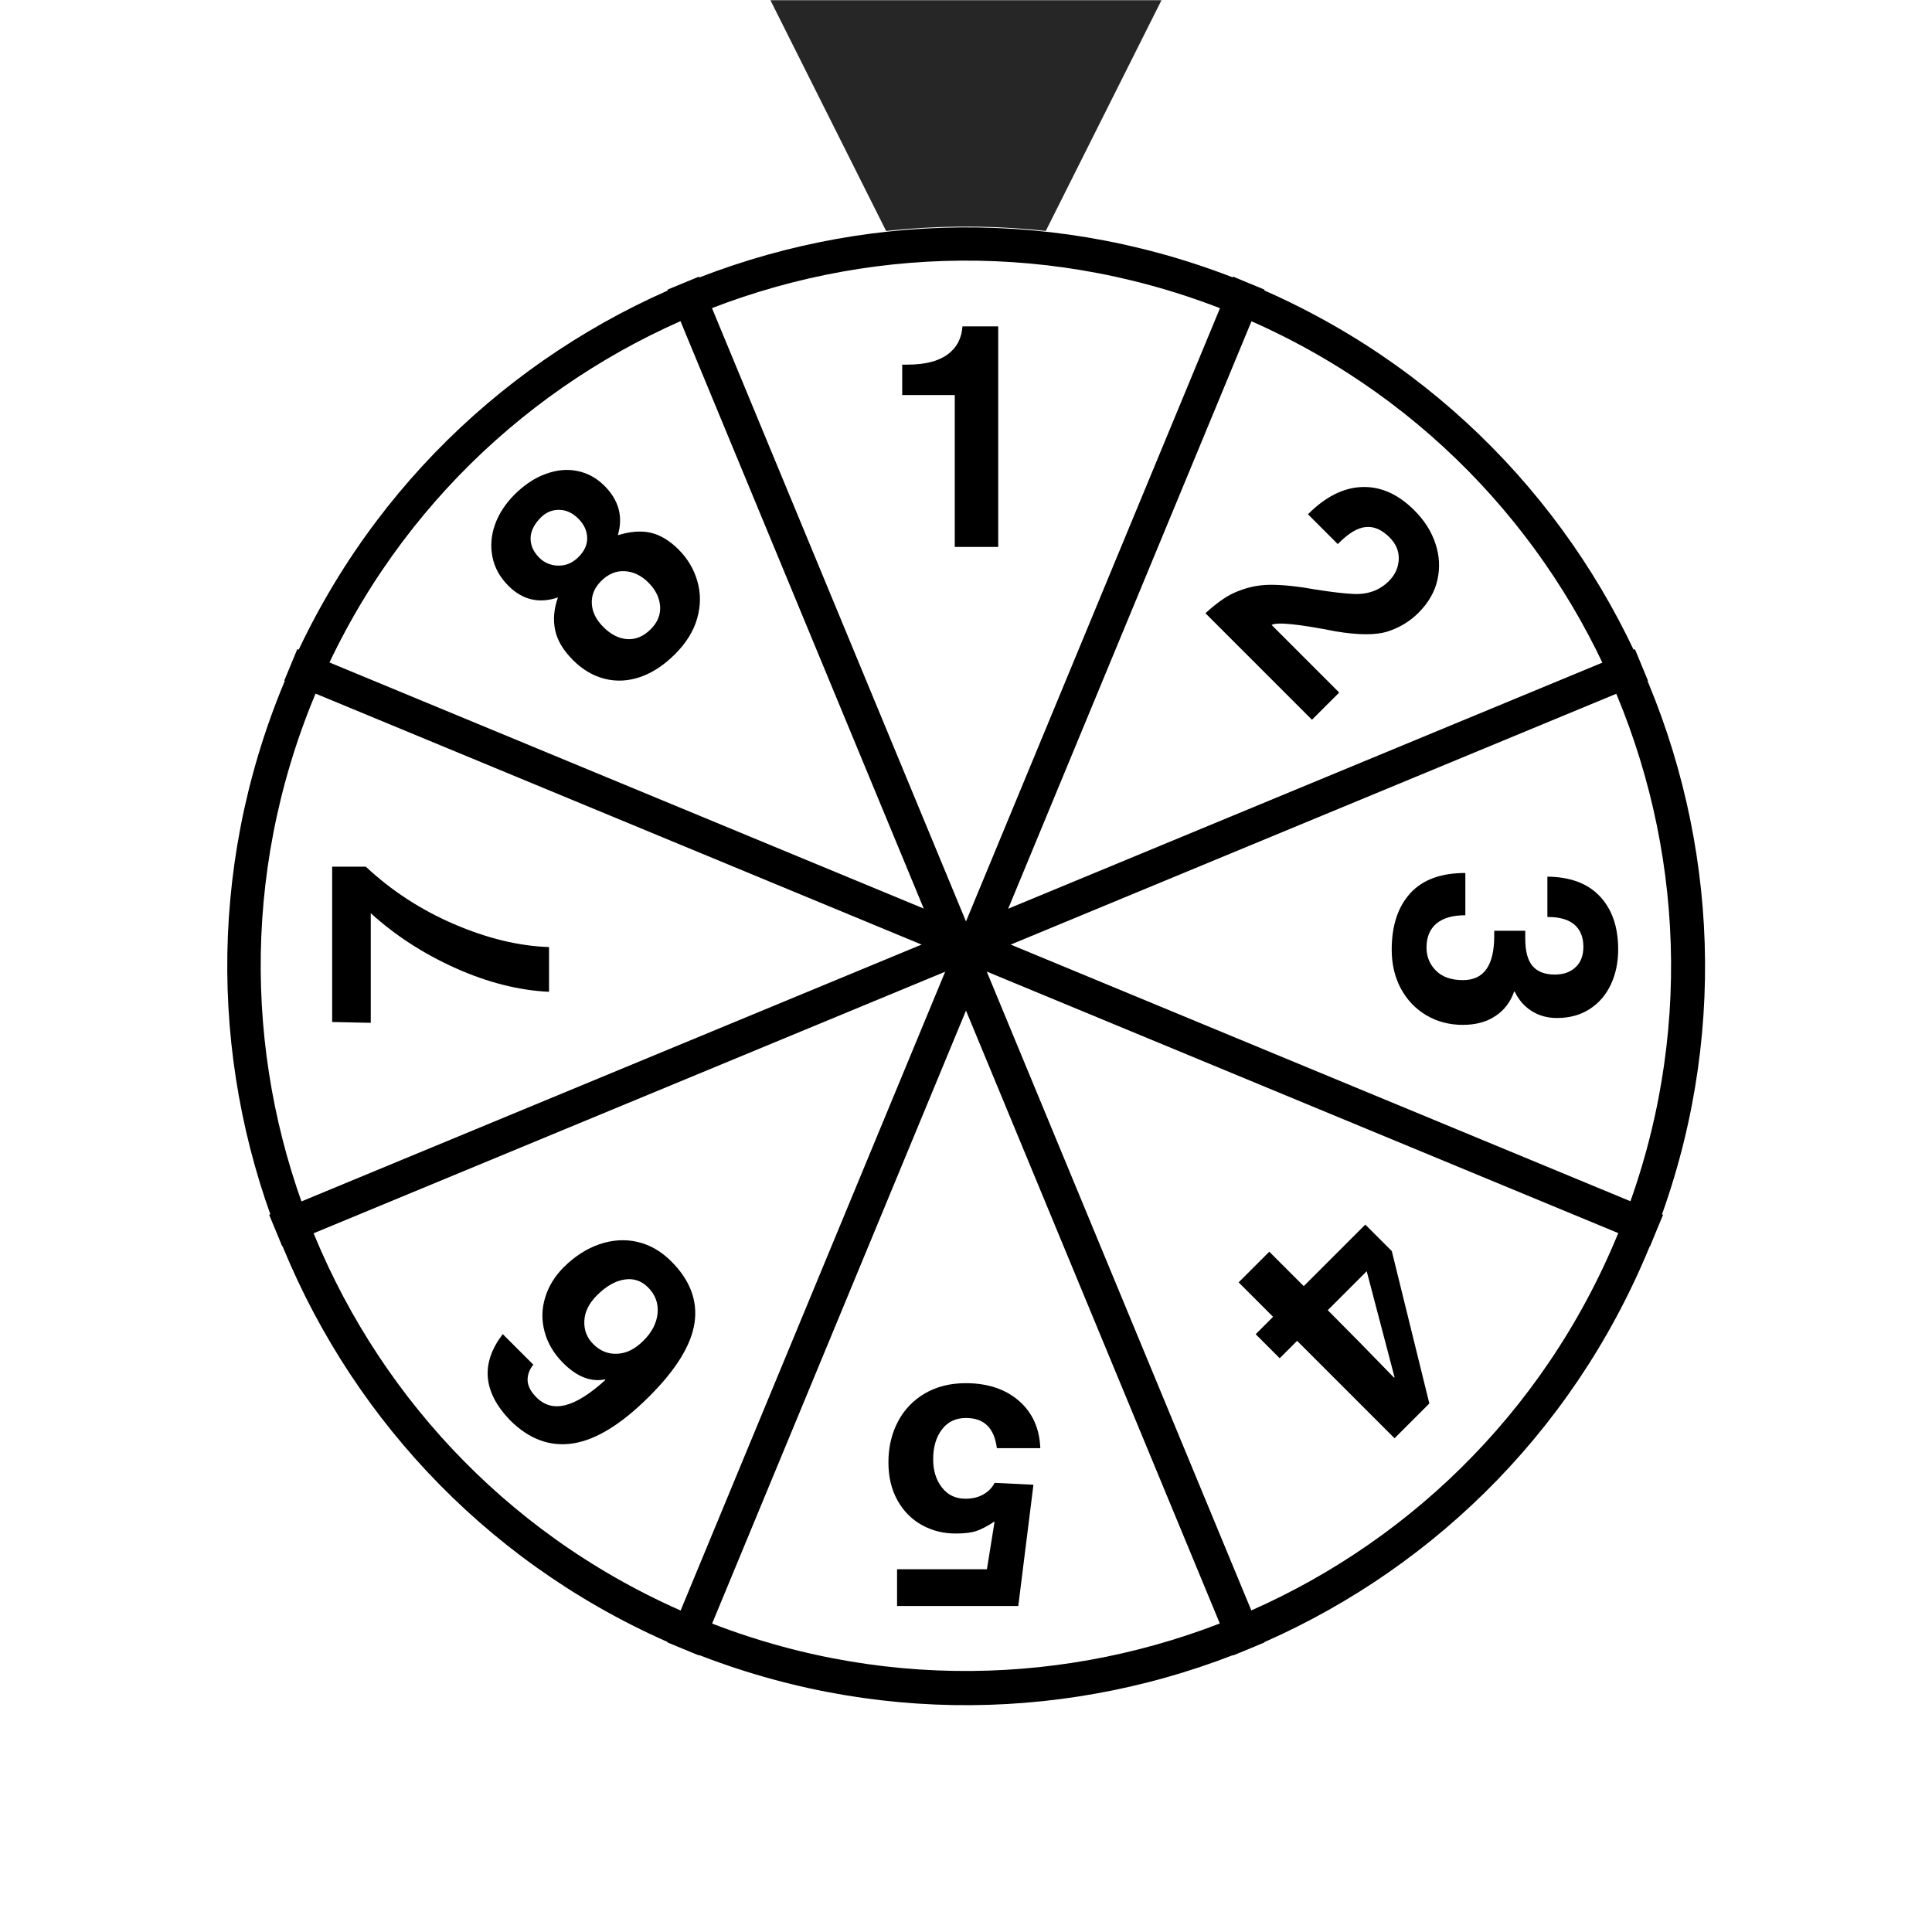 <svg xmlns="http://www.w3.org/2000/svg" xmlns:xlink="http://www.w3.org/1999/xlink" width="340" zoomAndPan="magnify" viewBox="0 0 255 255" height="340" preserveAspectRatio="xMidYMid meet" version="1.0"><defs><g/><clipPath id="5036ba1450"><path d="M 101.684 0.027 L 153.301 0.027 L 153.301 51.496 L 101.684 51.496 Z M 101.684 0.027 " clip-rule="nonzero"/></clipPath><clipPath id="8a7013dfe3"><path d="M 127.492 51.496 L 101.684 0.027 L 153.301 0.027 Z M 127.492 51.496 " clip-rule="nonzero"/></clipPath><clipPath id="e5babf8db3"><path d="M 29 29 L 226 29 L 226 226 L 29 226 Z M 29 29 " clip-rule="nonzero"/></clipPath><clipPath id="8b67ed699b"><path d="M 180.289 254.926 L 0.047 180.27 L 74.707 0.031 L 254.945 74.688 Z M 180.289 254.926 " clip-rule="nonzero"/></clipPath><clipPath id="b643f4bd54"><path d="M 90.168 217.598 C 139.941 238.215 197 214.578 217.617 164.809 C 238.234 115.035 214.598 57.977 164.824 37.359 C 115.055 16.742 57.992 40.379 37.379 90.148 C 16.762 139.922 40.398 196.984 90.168 217.598 Z M 90.168 217.598 " clip-rule="nonzero"/></clipPath><clipPath id="071753b049"><path d="M 29 30 L 226 30 L 226 226 L 29 226 Z M 29 30 " clip-rule="nonzero"/></clipPath><clipPath id="def919d35f"><path d="M 180.289 254.926 L 0.133 180.305 L 74.754 0.148 L 254.91 74.77 Z M 180.289 254.926 " clip-rule="nonzero"/></clipPath><clipPath id="22e047e496"><path d="M 180.289 254.926 L 0.133 180.305 L 74.754 0.148 L 254.91 74.77 Z M 180.289 254.926 " clip-rule="nonzero"/></clipPath><clipPath id="c2038d6134"><path d="M 90.211 217.617 C 139.957 238.223 196.992 214.598 217.602 164.848 C 238.207 115.102 214.582 58.066 164.832 37.461 C 115.086 16.852 58.051 40.477 37.441 90.227 C 16.836 139.977 40.461 197.008 90.211 217.617 Z M 90.211 217.617 " clip-rule="nonzero"/></clipPath></defs><rect x="-25.5" width="306" fill="#ffffff" y="-25.5" height="306" fill-opacity="1"/><g clip-path="url(#5036ba1450)"><g clip-path="url(#8a7013dfe3)"><path fill="#262626" d="M 153.301 51.496 L 101.684 51.496 L 101.684 0.027 L 153.301 0.027 Z M 153.301 51.496 " fill-opacity="1" fill-rule="nonzero"/></g></g><g clip-path="url(#e5babf8db3)"><g clip-path="url(#8b67ed699b)"><g clip-path="url(#b643f4bd54)"><path fill="#ffffff" d="M 180.289 254.926 L 0.047 180.27 L 74.707 0.031 L 254.945 74.688 Z M 180.289 254.926 " fill-opacity="1" fill-rule="nonzero"/></g></g></g><g clip-path="url(#071753b049)"><g clip-path="url(#def919d35f)"><g clip-path="url(#22e047e496)"><g clip-path="url(#c2038d6134)"><path stroke-linecap="butt" transform="matrix(-0.693, -0.287, 0.287, -0.693, 180.288, 254.928)" fill="none" stroke-linejoin="miter" d="M 130.053 -0.001 C 58.23 -0.001 0.001 58.228 -0.001 130.058 C -0.001 201.881 58.227 260.109 130.055 260.107 C 201.881 260.112 260.109 201.883 260.111 130.053 C 260.109 58.225 201.883 0.002 130.053 -0.001 Z M 130.053 -0.001 " stroke="#000000" stroke-width="12" stroke-opacity="1" stroke-miterlimit="4"/></g></g></g></g><path stroke-linecap="butt" transform="matrix(-0.287, 0.693, -0.693, -0.287, 166.905, 38.233)" fill="none" stroke-linejoin="miter" d="M -0.002 2.999 L 260.12 3.002 " stroke="#000000" stroke-width="6" stroke-opacity="1" stroke-miterlimit="4"/><path stroke-linecap="butt" transform="matrix(0.693, 0.287, -0.287, 0.693, 39.24, 85.679)" fill="none" stroke-linejoin="miter" d="M 0 3 L 260.12 2.998 " stroke="#000000" stroke-width="6" stroke-opacity="1" stroke-miterlimit="4"/><path stroke-linecap="butt" transform="matrix(0.287, 0.693, -0.693, 0.287, 92.251, 36.511)" fill="none" stroke-linejoin="miter" d="M -0.001 3 L 260.118 3.001 " stroke="#000000" stroke-width="6" stroke-opacity="1" stroke-miterlimit="4"/><path stroke-linecap="butt" transform="matrix(0.693, -0.287, 0.287, 0.693, 35.527, 160.334)" fill="none" stroke-linejoin="miter" d="M -0.002 3.002 L 260.119 2.999 " stroke="#000000" stroke-width="6" stroke-opacity="1" stroke-miterlimit="4"/><g fill="#000000" fill-opacity="1"><g transform="translate(138.417, 183.343)"><g><path d="M -8.156 23.781 L -7.141 17.469 C -8.148 18.125 -8.973 18.551 -9.609 18.75 C -10.254 18.957 -11.148 19.062 -12.297 19.062 C -13.91 19.062 -15.395 18.688 -16.75 17.938 C -18.102 17.188 -19.176 16.098 -19.969 14.672 C -20.758 13.254 -21.156 11.586 -21.156 9.672 C -21.156 7.68 -20.738 5.891 -19.906 4.297 C -19.07 2.711 -17.879 1.469 -16.328 0.562 C -14.785 -0.332 -12.992 -0.781 -10.953 -0.781 C -8.078 -0.781 -5.742 -0.008 -3.953 1.531 C -2.16 3.082 -1.211 5.172 -1.109 7.797 L -6.844 7.797 C -7.176 5.141 -8.531 3.812 -10.906 3.812 C -12.27 3.812 -13.332 4.316 -14.094 5.328 C -14.863 6.336 -15.25 7.648 -15.25 9.266 C -15.25 10.766 -14.863 12.004 -14.094 12.984 C -13.332 13.973 -12.297 14.469 -10.984 14.469 C -10.055 14.469 -9.266 14.273 -8.609 13.891 C -7.953 13.516 -7.461 13.008 -7.141 12.375 L -2.016 12.625 L -4.016 28.625 L -20.016 28.625 L -20.016 23.781 Z M -8.156 23.781 "/></g></g></g><g fill="#000000" fill-opacity="1"><g transform="translate(96.405, 175.383)"><g><path d="M -25.594 9.062 C -24.539 10.113 -23.27 10.453 -21.781 10.078 C -20.301 9.711 -18.551 8.613 -16.531 6.781 L -16.516 6.672 C -18.391 7.066 -20.242 6.348 -22.078 4.516 C -23.297 3.297 -24.109 1.93 -24.516 0.422 C -24.93 -1.078 -24.914 -2.57 -24.469 -4.062 C -24.031 -5.562 -23.211 -6.91 -22.016 -8.109 C -20.566 -9.555 -18.992 -10.57 -17.297 -11.156 C -15.598 -11.738 -13.926 -11.844 -12.281 -11.469 C -10.633 -11.094 -9.145 -10.238 -7.812 -8.906 C -5.332 -6.426 -4.305 -3.719 -4.734 -0.781 C -5.172 2.145 -7.156 5.375 -10.688 8.906 C -14.352 12.57 -17.707 14.645 -20.75 15.125 C -23.789 15.602 -26.57 14.582 -29.094 12.062 C -32.676 8.332 -32.992 4.547 -30.047 0.703 L -26.016 4.734 C -26.555 5.422 -26.805 6.129 -26.766 6.859 C -26.723 7.586 -26.332 8.32 -25.594 9.062 Z M -17.625 -4.406 C -18.688 -3.344 -19.238 -2.211 -19.281 -1.016 C -19.332 0.172 -18.938 1.188 -18.094 2.031 C -17.188 2.938 -16.129 3.359 -14.922 3.297 C -13.723 3.242 -12.57 2.664 -11.469 1.562 C -10.352 0.445 -9.734 -0.758 -9.609 -2.062 C -9.492 -3.375 -9.914 -4.508 -10.875 -5.469 C -11.75 -6.344 -12.785 -6.688 -13.984 -6.5 C -15.191 -6.32 -16.406 -5.625 -17.625 -4.406 Z M -17.625 -4.406 "/></g></g></g><g fill="#000000" fill-opacity="1"><g transform="translate(72.467, 136.031)"><g><path d="M 0 -11.031 L 0 -5.125 C -3.988 -5.312 -8.102 -6.352 -12.344 -8.25 C -16.582 -10.156 -20.312 -12.57 -23.531 -15.5 L -23.531 -1.031 L -28.625 -1.141 L -28.625 -21.641 L -24.188 -21.641 C -20.801 -18.473 -16.922 -15.945 -12.547 -14.062 C -8.172 -12.176 -3.988 -11.164 0 -11.031 Z M 0 -11.031 "/></g></g></g><g fill="#000000" fill-opacity="1"><g transform="translate(80.501, 93.842)"><g><path d="M 1.047 -23.203 C 2.723 -23.711 4.18 -23.816 5.422 -23.516 C 6.672 -23.223 7.883 -22.488 9.062 -21.312 C 10.27 -20.102 11.098 -18.703 11.547 -17.109 C 12.004 -15.523 11.992 -13.895 11.516 -12.219 C 11.047 -10.551 10.07 -8.977 8.594 -7.5 C 7.133 -6.039 5.602 -5.035 4 -4.484 C 2.406 -3.941 0.844 -3.863 -0.688 -4.25 C -2.219 -4.633 -3.613 -5.457 -4.875 -6.719 C -6.176 -8.02 -6.961 -9.348 -7.234 -10.703 C -7.516 -12.066 -7.391 -13.492 -6.859 -14.984 C -9.359 -14.148 -11.535 -14.66 -13.391 -16.516 C -14.516 -17.641 -15.219 -18.906 -15.5 -20.312 C -15.789 -21.727 -15.68 -23.156 -15.172 -24.594 C -14.66 -26.031 -13.801 -27.352 -12.594 -28.562 C -11.289 -29.863 -9.91 -30.773 -8.453 -31.297 C -7.004 -31.828 -5.609 -31.953 -4.266 -31.672 C -2.93 -31.398 -1.75 -30.75 -0.719 -29.719 C 1.176 -27.82 1.766 -25.648 1.047 -23.203 Z M -4.172 -25.391 C -4.93 -26.148 -5.77 -26.535 -6.688 -26.547 C -7.613 -26.566 -8.426 -26.227 -9.125 -25.531 C -10.008 -24.645 -10.457 -23.734 -10.469 -22.797 C -10.477 -21.859 -10.098 -21.004 -9.328 -20.234 C -8.648 -19.555 -7.812 -19.207 -6.812 -19.188 C -5.812 -19.164 -4.922 -19.547 -4.141 -20.328 C -3.348 -21.117 -2.969 -21.973 -3 -22.891 C -3.031 -23.805 -3.422 -24.641 -4.172 -25.391 Z M 5.078 -16.953 C 4.129 -17.898 3.082 -18.398 1.938 -18.453 C 0.801 -18.516 -0.234 -18.078 -1.172 -17.141 C -2.035 -16.273 -2.441 -15.289 -2.391 -14.188 C -2.336 -13.082 -1.832 -12.051 -0.875 -11.094 C 0.133 -10.082 1.195 -9.547 2.312 -9.484 C 3.426 -9.422 4.453 -9.859 5.391 -10.797 C 6.297 -11.703 6.707 -12.719 6.625 -13.844 C 6.539 -14.969 6.023 -16.004 5.078 -16.953 Z M 5.078 -16.953 "/></g></g></g><g fill="#000000" fill-opacity="1"><g transform="translate(116.252, 72.19)"><g><path d="M 9.766 0 L 9.766 -20.047 L 2.828 -20.047 L 2.828 -24.062 L 3.484 -24.062 C 5.805 -24.062 7.578 -24.504 8.797 -25.391 C 10.016 -26.285 10.676 -27.523 10.781 -29.109 L 15.5 -29.109 L 15.5 0 Z M 9.766 0 "/></g></g></g><g fill="#000000" fill-opacity="1"><g transform="translate(158.352, 80.188)"><g><path d="M 17.922 3.141 C 13.016 2.172 10.203 1.891 9.484 2.297 L 18.406 11.219 L 14.812 14.812 L 0.75 0.75 C 2.145 -0.52 3.367 -1.398 4.422 -1.891 C 6.004 -2.617 7.602 -2.988 9.219 -3 C 10.844 -3.02 12.875 -2.812 15.312 -2.375 C 17.344 -2.051 18.984 -1.859 20.234 -1.797 C 22.148 -1.691 23.727 -2.258 24.969 -3.5 C 25.781 -4.312 26.211 -5.258 26.266 -6.344 C 26.316 -7.426 25.91 -8.398 25.047 -9.266 C 24.023 -10.285 22.977 -10.738 21.906 -10.625 C 20.844 -10.52 19.676 -9.832 18.406 -8.562 L 18.219 -8.375 L 14.281 -12.312 C 16.602 -14.633 18.988 -15.832 21.438 -15.906 C 23.895 -15.988 26.191 -14.961 28.328 -12.828 C 29.66 -11.492 30.586 -10.031 31.109 -8.438 C 31.641 -6.852 31.727 -5.266 31.375 -3.672 C 31.02 -2.078 30.188 -0.625 28.875 0.688 C 27.727 1.832 26.375 2.656 24.812 3.156 C 23.25 3.656 20.953 3.648 17.922 3.141 Z M 17.922 3.141 "/></g></g></g><g fill="#000000" fill-opacity="1"><g transform="translate(184.47, 114.114)"><g><path d="M 15.453 16.766 L 15.375 16.766 C 14.883 18.16 14.055 19.238 12.891 20 C 11.734 20.77 10.305 21.156 8.609 21.156 C 6.805 21.156 5.191 20.727 3.766 19.875 C 2.348 19.031 1.234 17.859 0.422 16.359 C -0.379 14.859 -0.781 13.148 -0.781 11.234 C -0.781 8.066 0.031 5.586 1.656 3.797 C 3.281 2.004 5.707 1.109 8.938 1.109 L 8.938 6.688 C 7.27 6.688 6 7.051 5.125 7.781 C 4.25 8.52 3.812 9.578 3.812 10.953 C 3.812 12.148 4.227 13.164 5.062 14 C 5.895 14.832 7.078 15.25 8.609 15.25 C 10.004 15.25 11.039 14.766 11.719 13.797 C 12.406 12.828 12.75 11.359 12.75 9.391 L 12.75 8.734 L 16.844 8.734 L 16.844 9.766 C 16.844 11.43 17.164 12.641 17.812 13.391 C 18.457 14.141 19.438 14.516 20.75 14.516 C 21.895 14.516 22.805 14.191 23.484 13.547 C 24.172 12.91 24.516 12.016 24.516 10.859 C 24.516 9.578 24.117 8.598 23.328 7.922 C 22.535 7.254 21.398 6.922 19.922 6.922 L 19.766 6.922 L 19.766 1.594 C 22.797 1.625 25.109 2.492 26.703 4.203 C 28.305 5.91 29.109 8.238 29.109 11.188 C 29.109 12.914 28.785 14.461 28.141 15.828 C 27.504 17.191 26.578 18.27 25.359 19.062 C 24.141 19.852 22.695 20.25 21.031 20.25 C 19.77 20.25 18.656 19.941 17.688 19.328 C 16.719 18.711 15.973 17.859 15.453 16.766 Z M 15.453 16.766 "/></g></g></g><g fill="#000000" fill-opacity="1"><g transform="translate(176.436, 156.303)"><g><path d="M -7.531 22.969 L -10.703 19.797 L -8.406 17.5 L -12.953 12.953 L -8.906 8.906 L -4.359 13.453 L 3.766 5.328 L 7.266 8.828 L 12.219 28.938 L 7.625 33.531 L -5.234 20.672 Z M 7.562 25.531 L 7.625 25.469 L 3.953 11.484 L -1.188 16.625 C 1.395 19.207 4.312 22.176 7.562 25.531 Z M 7.562 25.531 "/></g></g></g></svg>